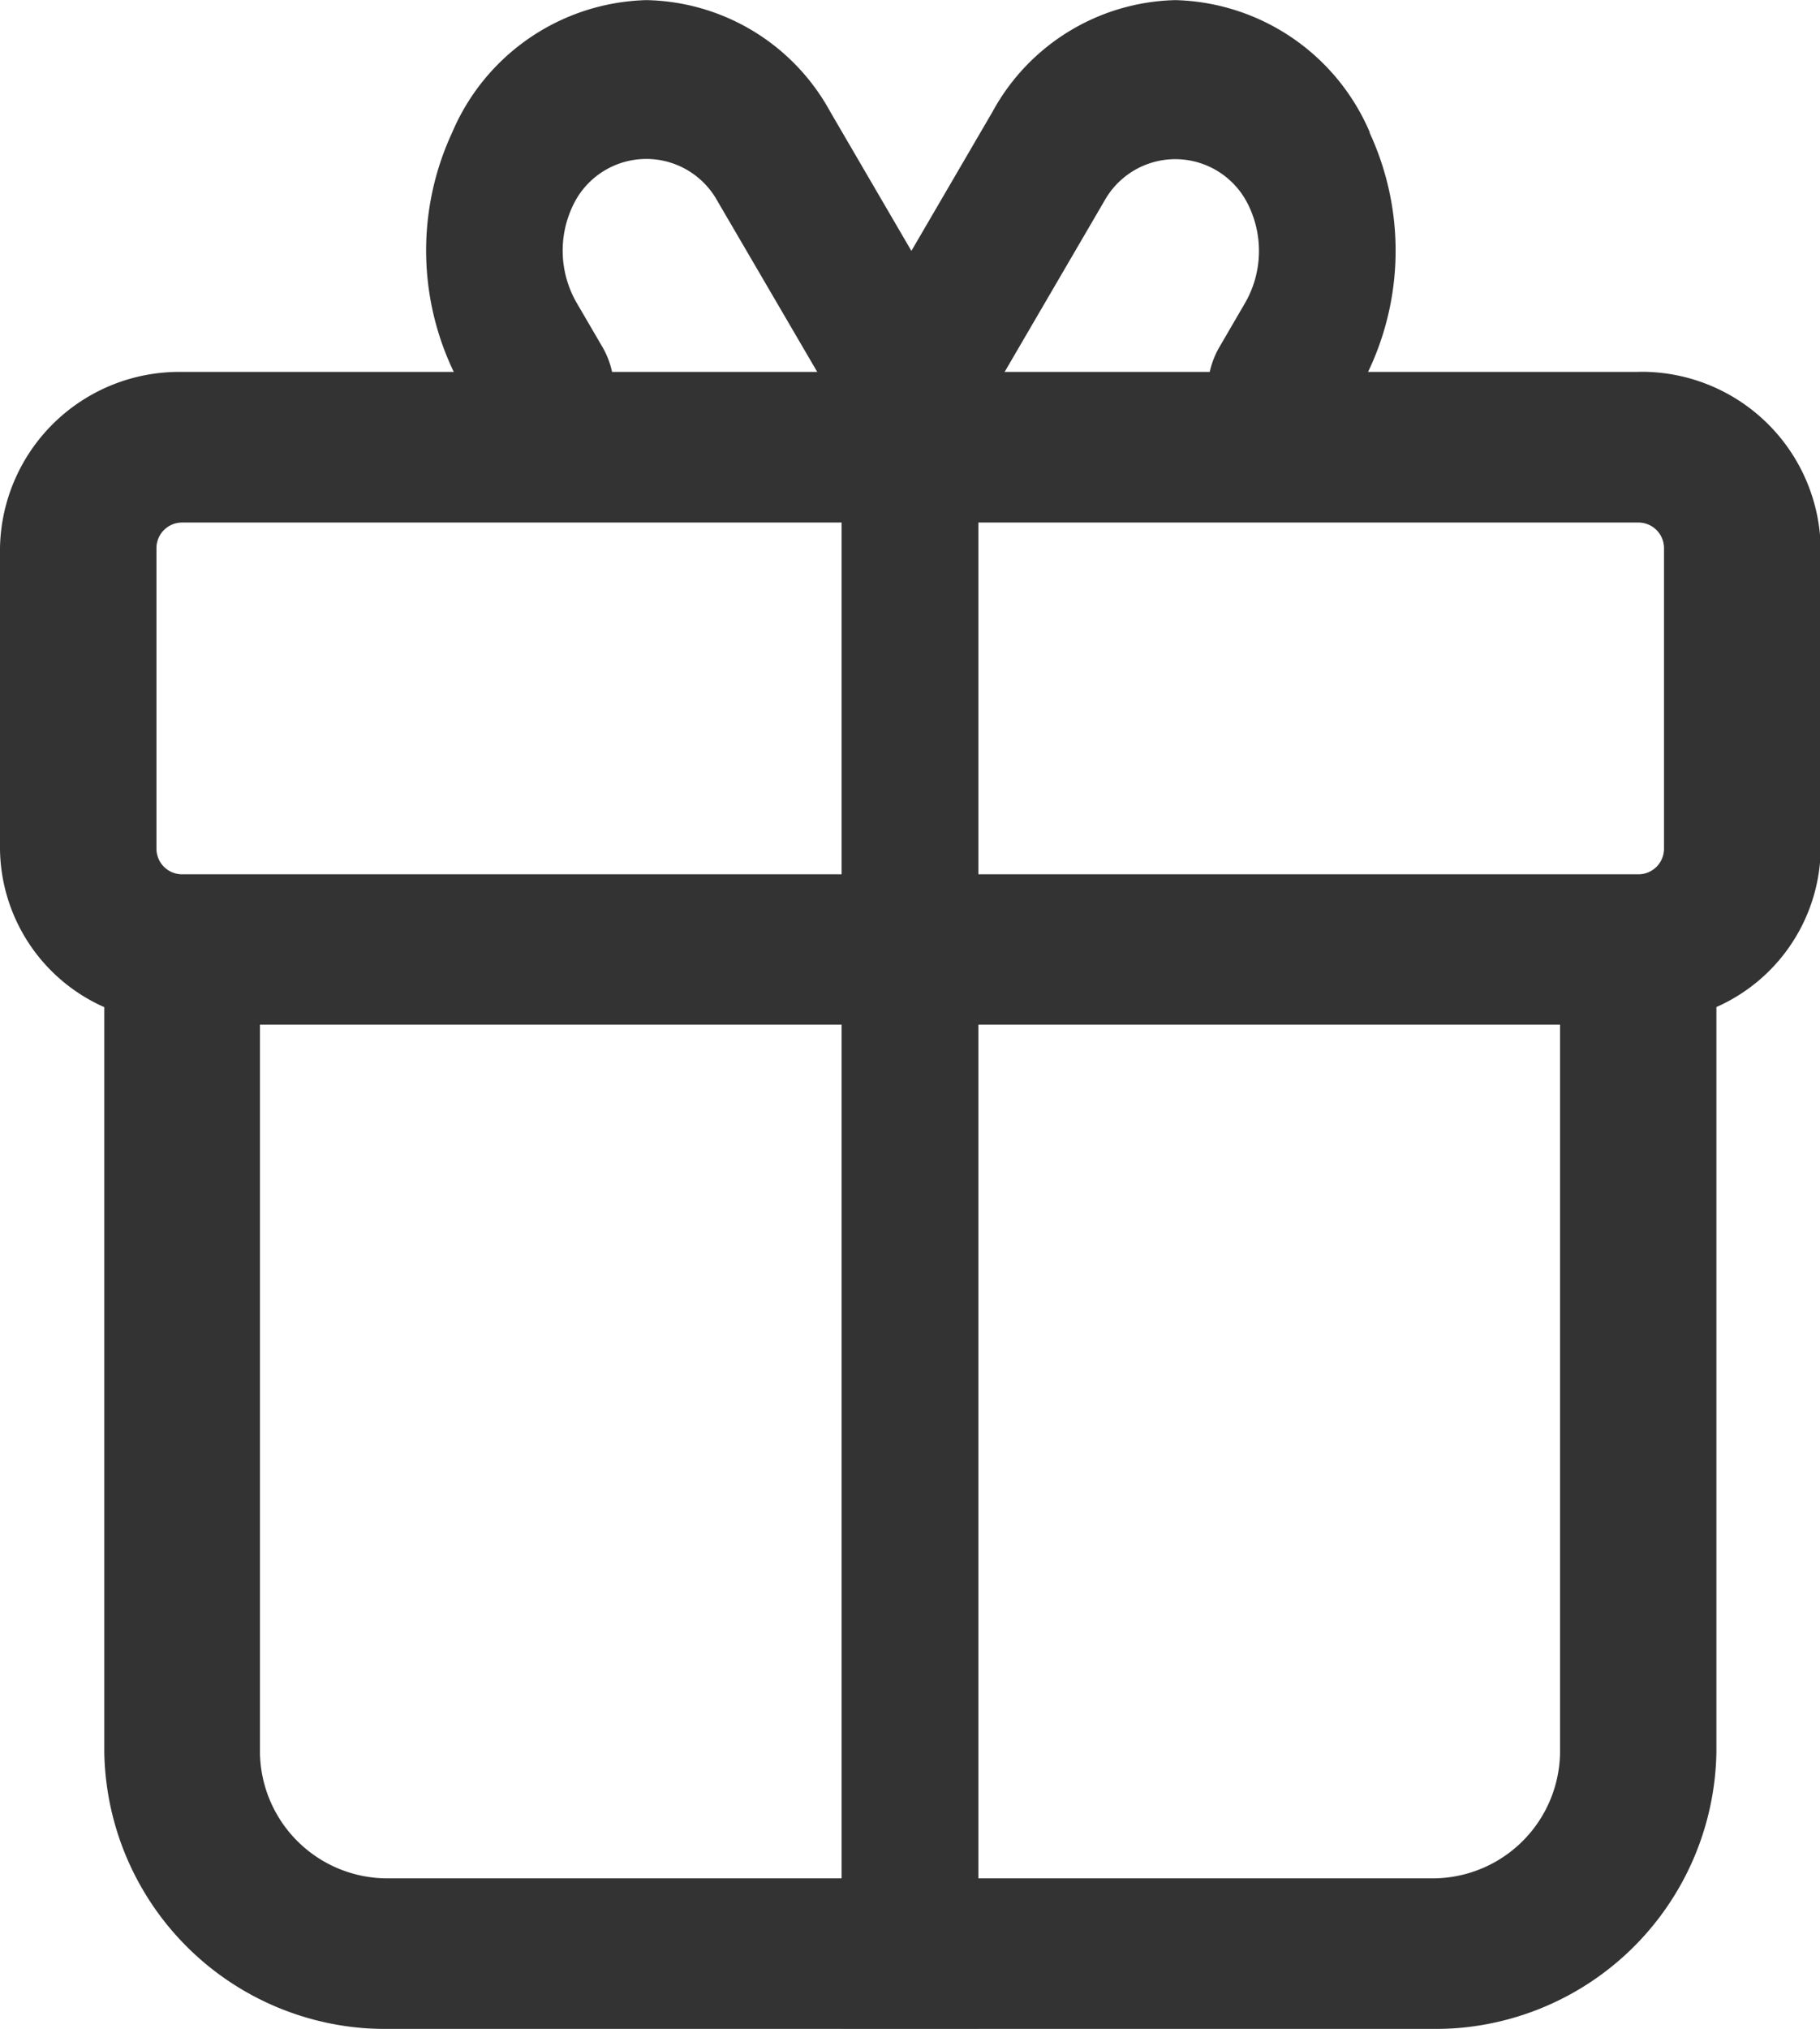 <svg xmlns="http://www.w3.org/2000/svg" width="15.704" height="17.5" viewBox="0 0 15.704 17.5">
  <g id="Group_26031" data-name="Group 26031" opacity="0.8">
    <path id="Path_43706" data-name="Path 43706" d="M14.833,3.392A1.876,1.876,0,0,0,13.155,2.25a1.845,1.845,0,0,0-1.578.963l-.7,1.2-.7-1.2a1.847,1.847,0,0,0-1.586-.963A1.874,1.874,0,0,0,6.915,3.391a2.417,2.417,0,0,0,.094,2.219l.219.376a.573.573,0,0,0,.492.3.538.538,0,0,0,.326-.113A.732.732,0,0,0,8.21,5.24L7.99,4.863a.9.9,0,0,1-.035-.838.7.7,0,0,1,1.234-.067l1.086,1.859v13.93h1.18V5.845l1.1-1.885a.7.7,0,0,1,1.234.067.9.9,0,0,1-.035.839l-.219.376a.733.733,0,0,0,.164.933.538.538,0,0,0,.326.113.573.573,0,0,0,.492-.3l.219-.376a2.419,2.419,0,0,0,.094-2.22Z" transform="translate(-3.013 -2.249)"/>
    <path id="Path_43707" data-name="Path 43707" d="M17.384,5.25H4.82A1.546,1.546,0,0,0,3.25,6.766v2.6a1.511,1.511,0,0,0,.9,1.363V17.16a2.428,2.428,0,0,0,2.468,2.382h8.974a2.428,2.428,0,0,0,2.468-2.382V10.728a1.511,1.511,0,0,0,.9-1.363v-2.6a1.546,1.546,0,0,0-1.57-1.516ZM4.6,6.766a.221.221,0,0,1,.224-.217H17.384a.221.221,0,0,1,.224.217v2.6a.221.221,0,0,1-.224.217H4.82A.221.221,0,0,1,4.6,9.364ZM15.589,18.243H6.615A1.1,1.1,0,0,1,5.493,17.16V10.88H16.711v6.28A1.1,1.1,0,0,1,15.589,18.243Z" transform="translate(-3.25 -2.042)"/>
  </g>
</svg>

